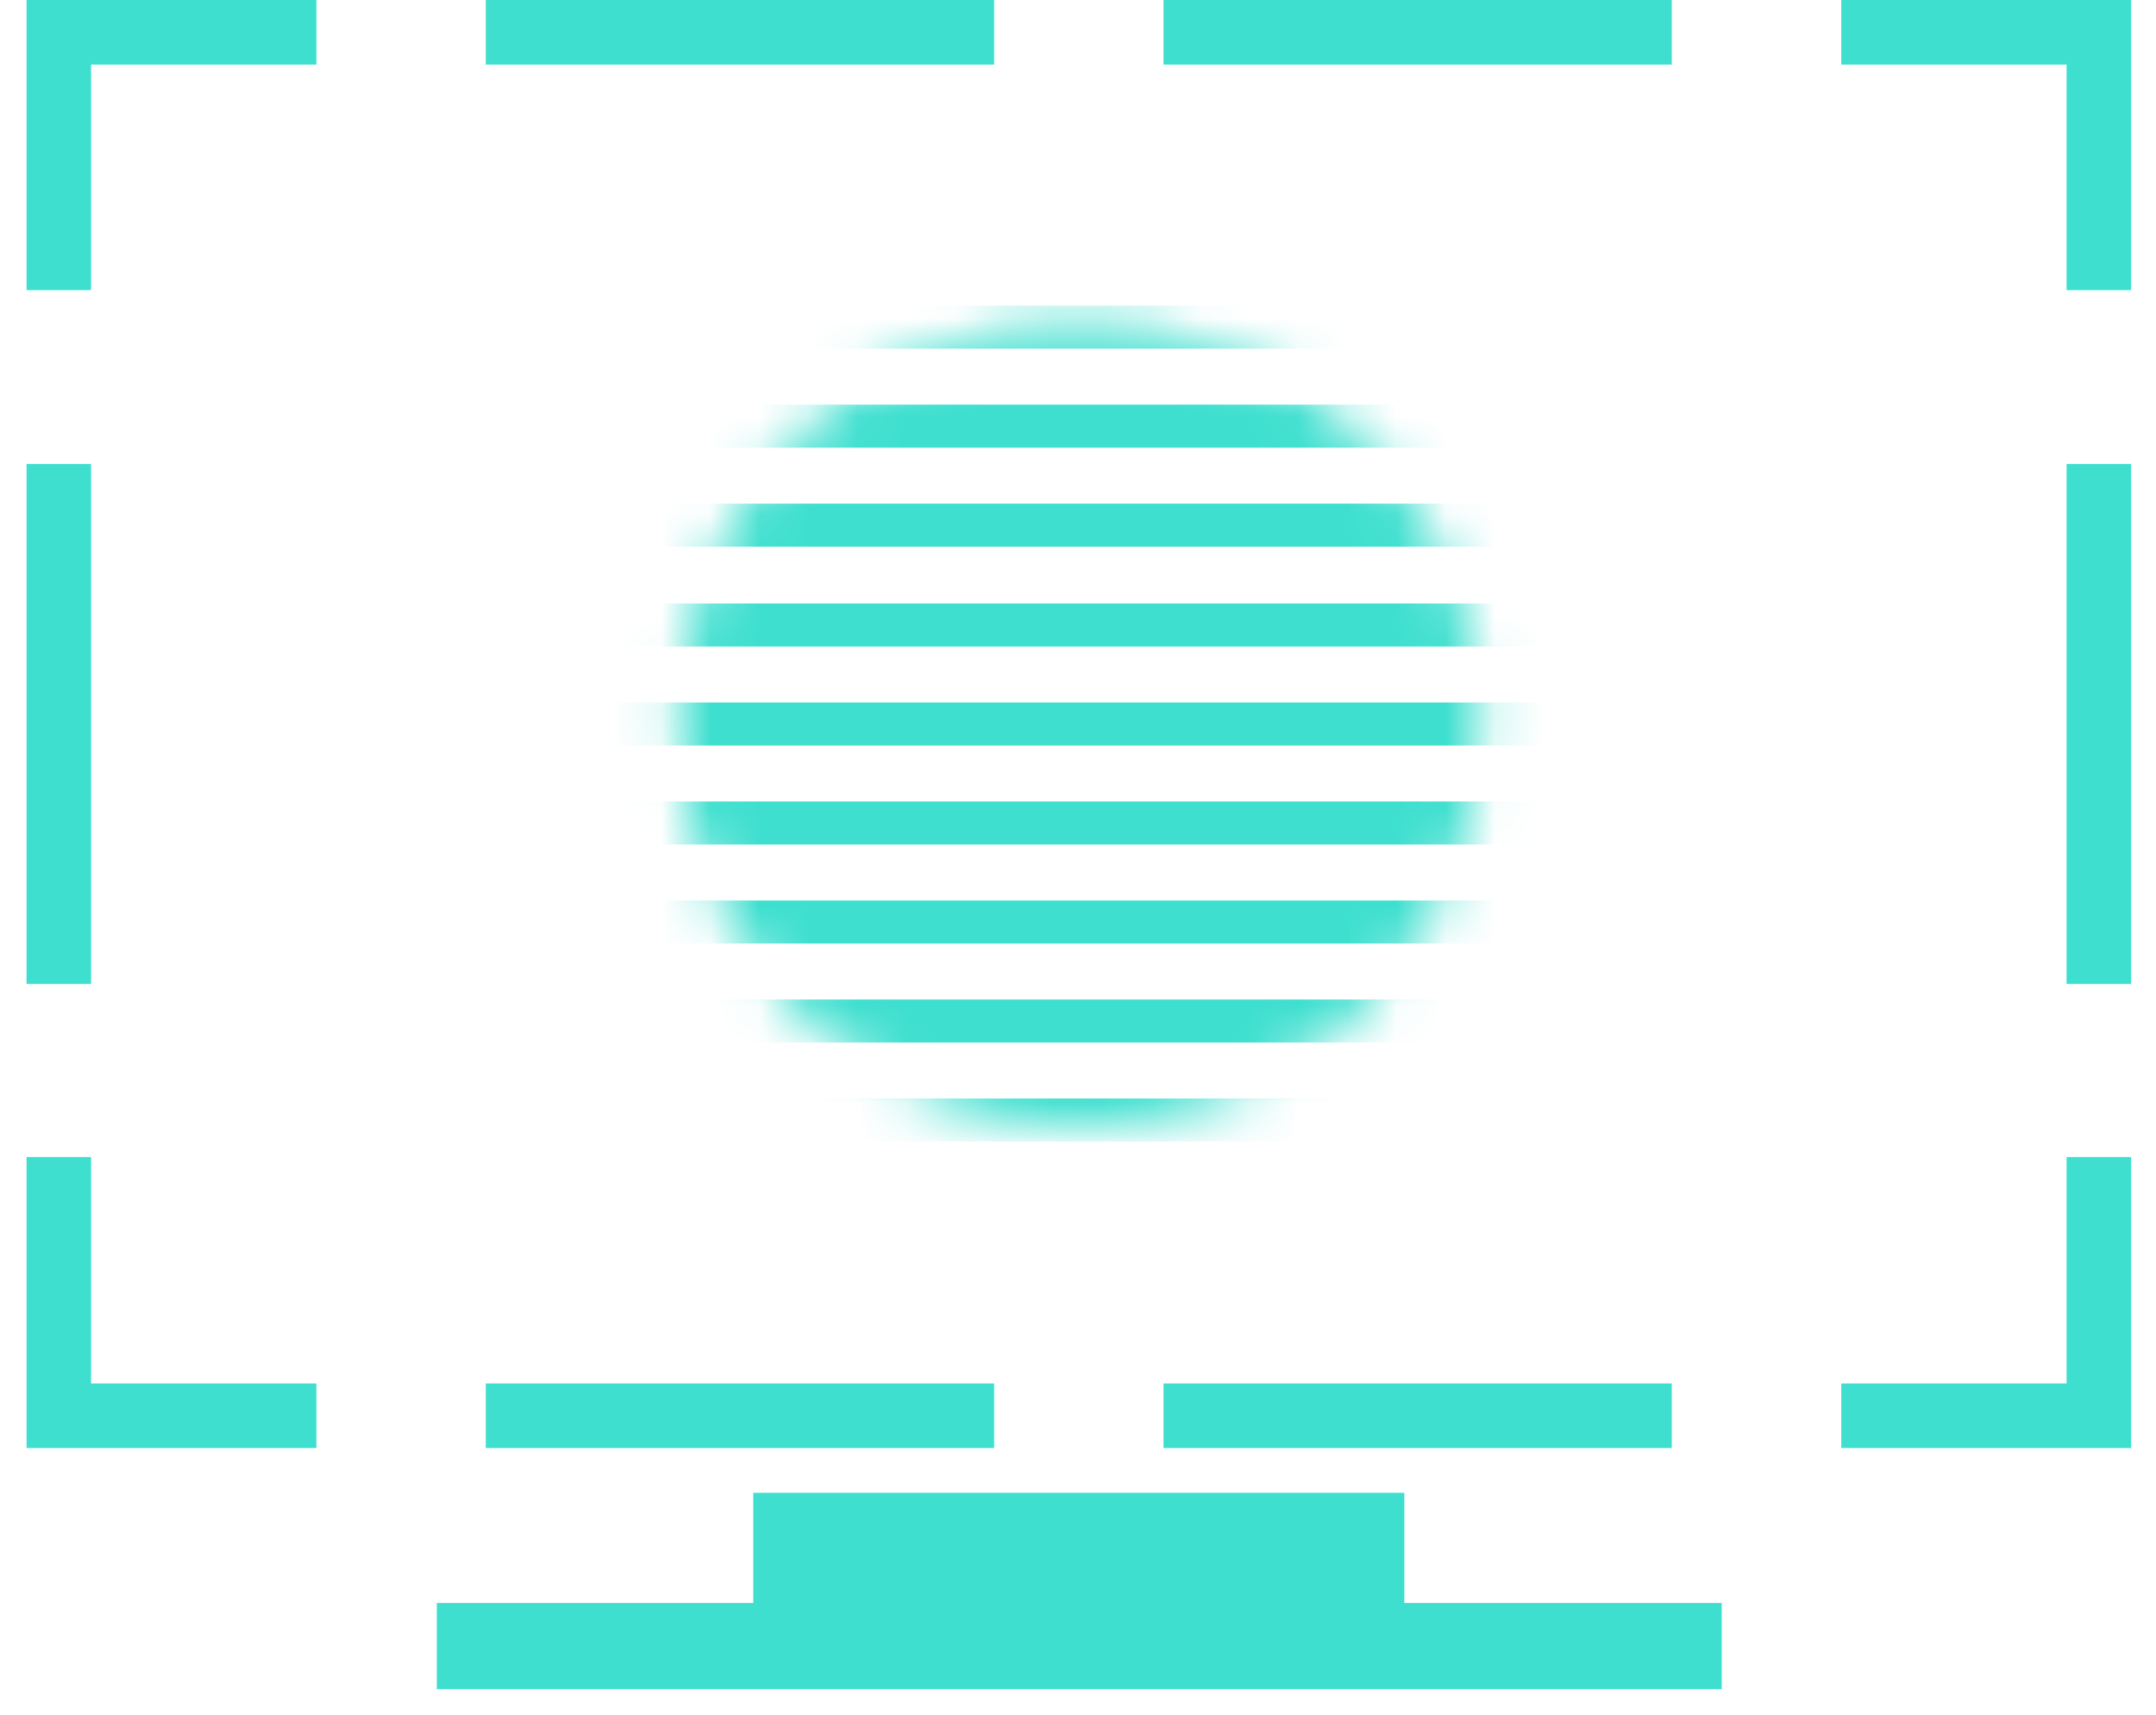 <svg xmlns="http://www.w3.org/2000/svg" width="44" height="35" viewBox="0 0 44 35" fill="none">
  <path d="M43.492 29.557H37.577V28.239H42.175V23.617H43.492V29.557Z" fill="#3EDFCF"/>
  <path d="M34.118 29.557H23.745V28.239H34.118V29.557ZM20.288 29.557H9.914V28.239H20.288V29.557Z" fill="#3EDFCF"/>
  <path d="M6.457 29.557H0.542V23.617H1.858V28.239H6.457V29.557Z" fill="#3EDFCF"/>
  <path d="M1.858 9.471H0.542V20.085H1.858V9.471Z" fill="#3EDFCF"/>
  <path d="M1.858 5.922H0.542V0H6.457V1.318H1.858V5.922Z" fill="#3EDFCF"/>
  <path d="M34.118 1.318H23.745V0H34.118V1.318ZM20.288 1.318H9.914V0H20.288V1.318Z" fill="#3EDFCF"/>
  <path d="M43.492 5.922H42.175V1.318H37.577V0H43.492V5.922Z" fill="#3EDFCF"/>
  <path d="M43.492 9.471H42.175V20.085H43.492V9.471Z" fill="#3EDFCF"/>
  <mask id="mask0_291_2542" style="mask-type:luminance" maskUnits="userSpaceOnUse" x="13" y="6" width="18" height="17">
    <path d="M22.025 22.985C26.552 22.985 30.222 19.311 30.222 14.778C30.222 10.246 26.552 6.572 22.025 6.572C17.498 6.572 13.828 10.246 13.828 14.778C13.828 19.311 17.498 22.985 22.025 22.985Z" fill="white"/>
  </mask>
  <g mask="url(#mask0_291_2542)">
    <path d="M31.556 6.238H12.495V7.117H31.556V6.238Z" fill="#3EDFCF"/>
    <path d="M31.556 8.259H12.495V9.138H31.556V8.259Z" fill="#3EDFCF"/>
    <path d="M31.556 10.28H12.495V11.159H31.556V10.28Z" fill="#3EDFCF"/>
    <path d="M31.556 12.318H12.495V13.197H31.556V12.318Z" fill="#3EDFCF"/>
    <path d="M31.556 14.339H12.495V15.218H31.556V14.339Z" fill="#3EDFCF"/>
    <path d="M31.556 16.36H12.495V17.238H31.556V16.36Z" fill="#3EDFCF"/>
    <path d="M31.556 18.381H12.495V19.259H31.556V18.381Z" fill="#3EDFCF"/>
    <path d="M31.556 20.402H12.495V21.28H31.556V20.402Z" fill="#3EDFCF"/>
    <path d="M31.556 22.422H12.495V23.301H31.556V22.422Z" fill="#3EDFCF"/>
  </g>
  <path d="M28.66 30.471H15.373V33.968H28.66V30.471Z" fill="#3EDFCF"/>
  <path d="M35.137 32.72H8.914V34.477H35.137V32.72Z" fill="#3EDFCF"/>
</svg>